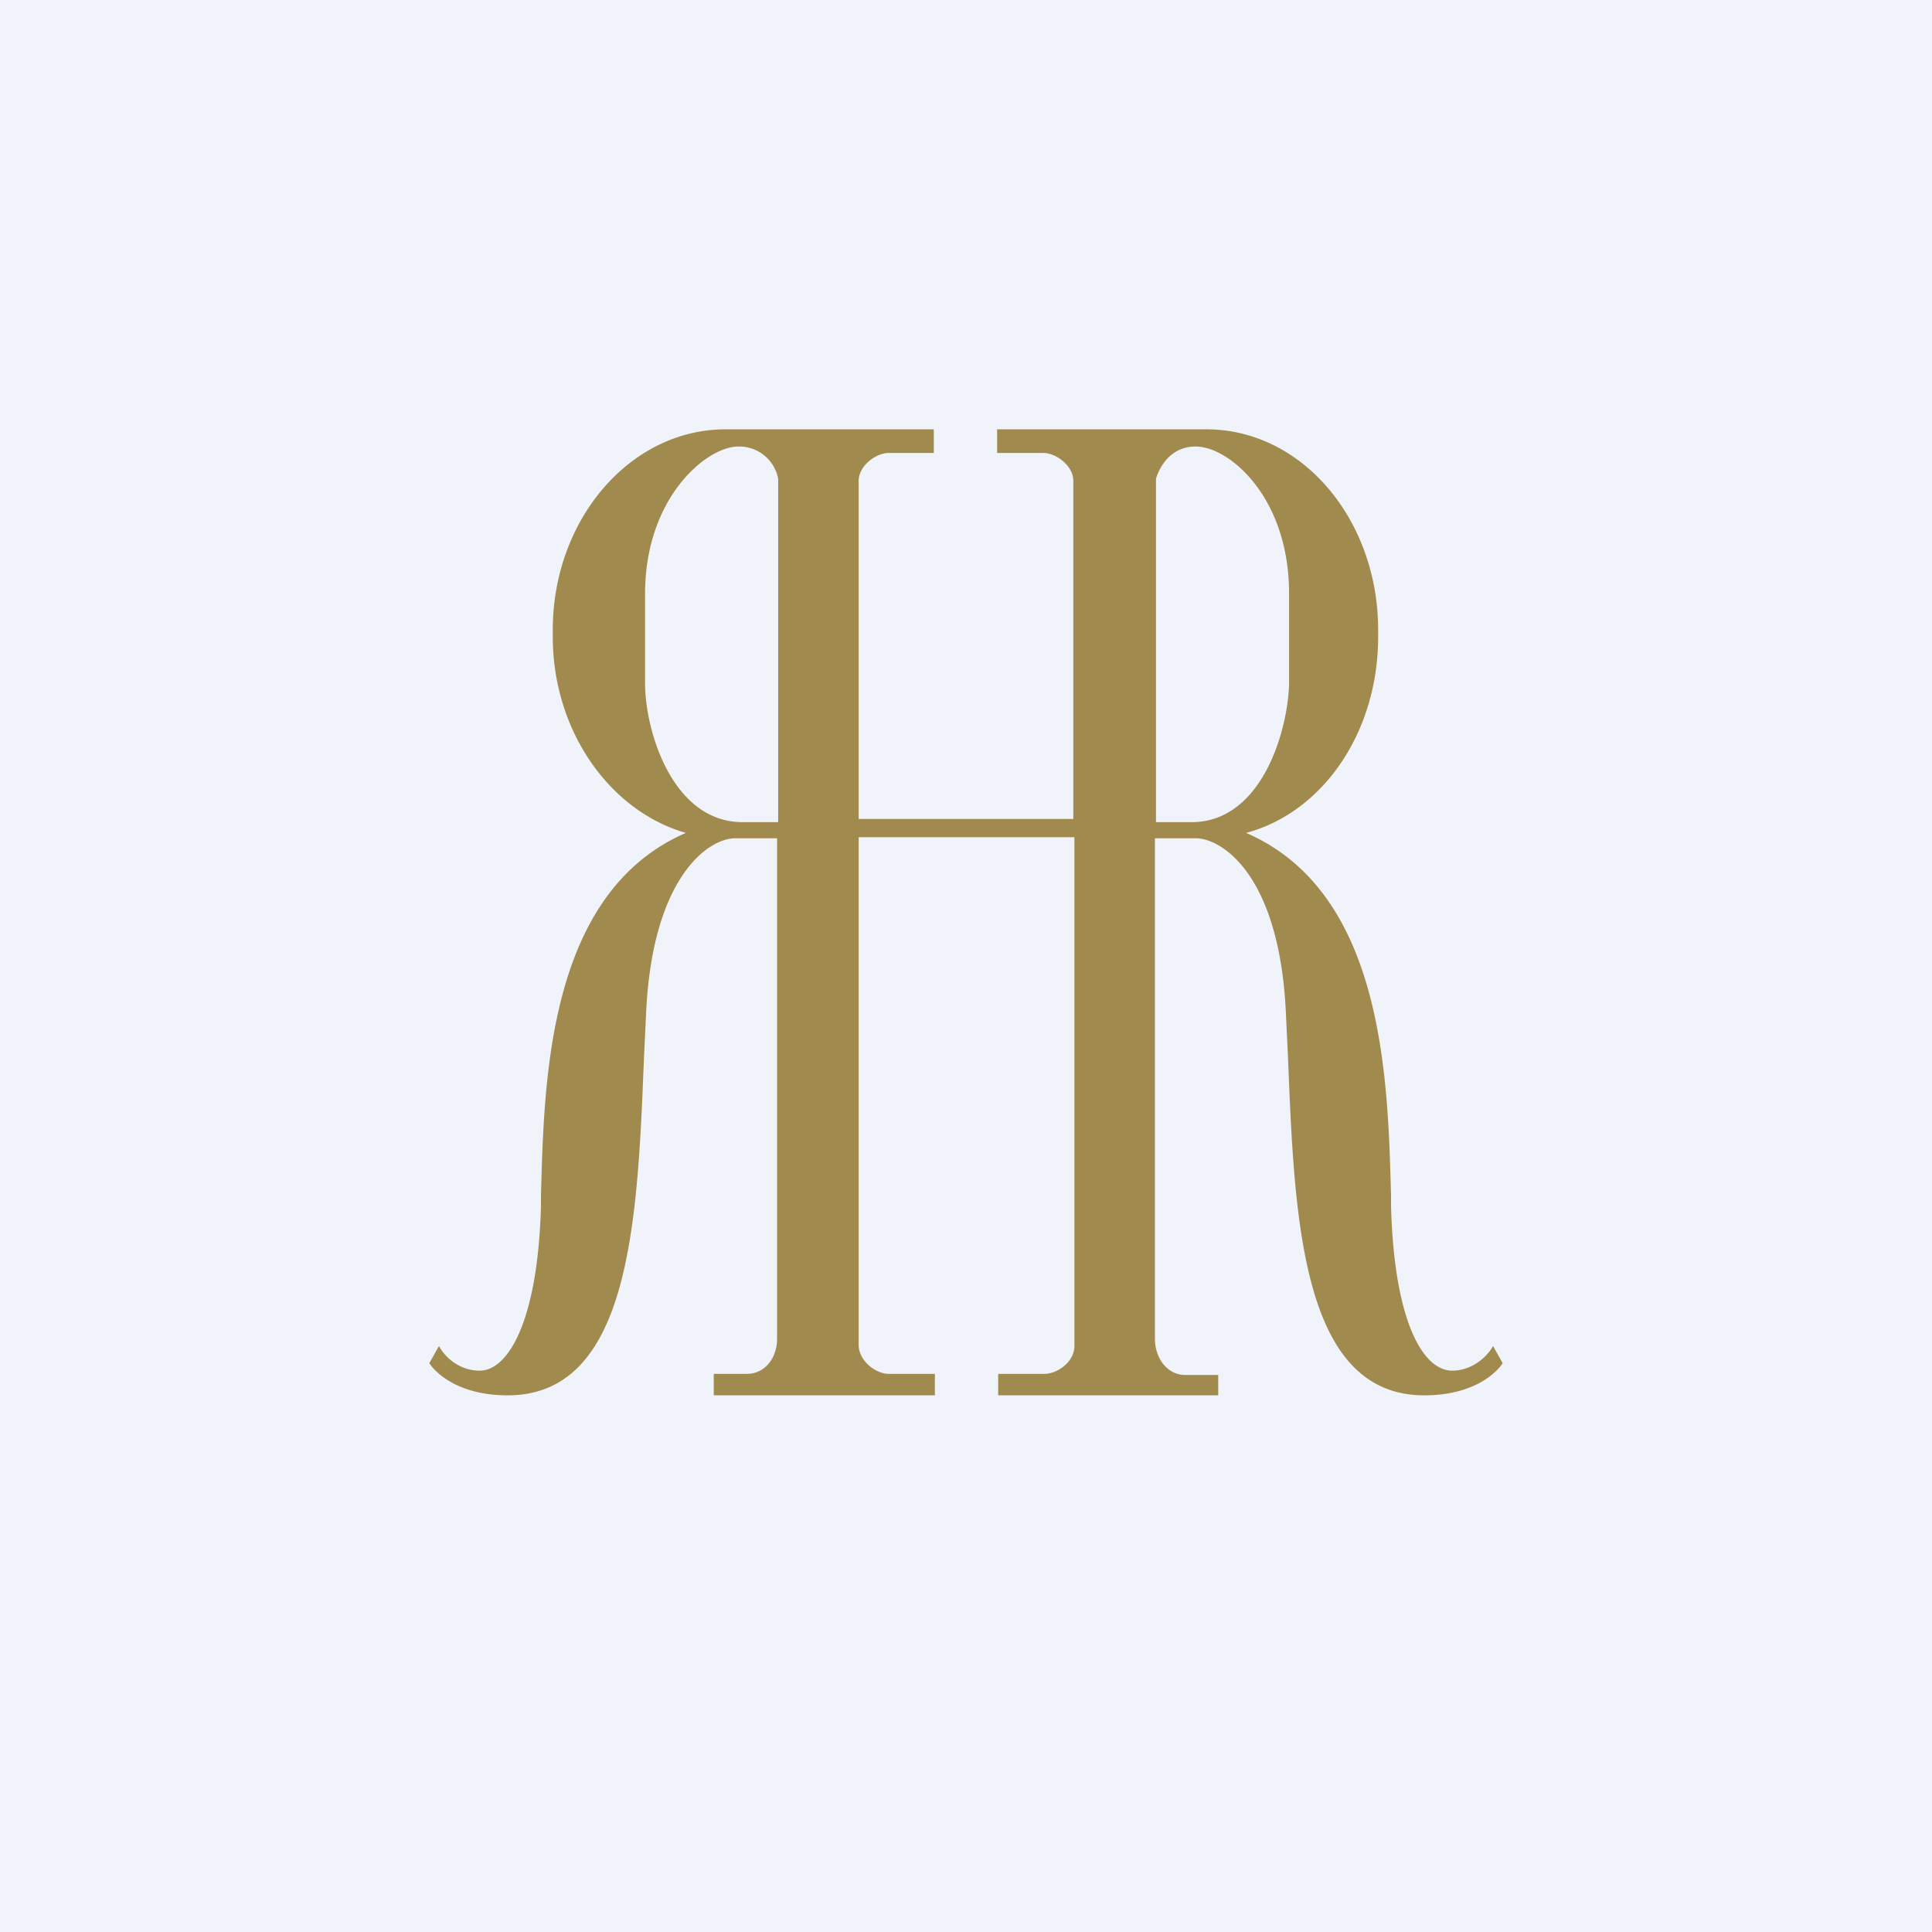 <!-- by TradingView --><svg width="18" height="18" viewBox="0 0 18 18" xmlns="http://www.w3.org/2000/svg"><path fill="#F0F3FA" d="M0 0h18v18H0z"/><path d="M8.7 4v.22h-.42c-.12 0-.28.12-.28.26v3.15h2V4.48c0-.14-.16-.26-.28-.26h-.43V4h1.95c.89 0 1.6.84 1.6 1.87v.06c0 .9-.52 1.64-1.23 1.83 1.29.56 1.32 2.31 1.35 3.38v.1c.03 1.08.3 1.53.57 1.53.2 0 .34-.15.38-.23l.09.16c-.05.08-.26.3-.73.3-1.15 0-1.21-1.66-1.27-3.15l-.02-.42c-.06-1.26-.58-1.61-.83-1.62h-.39v4.66c0 .19.12.34.28.34h.31V13H9.3v-.2h.43c.12 0 .28-.11.28-.26V7.8H8v4.73c0 .15.16.27.28.27h.43V13H6.65v-.2h.31c.16 0 .28-.14.28-.33V7.81h-.39c-.25 0-.77.36-.83 1.62L6 9.85C5.94 11.35 5.88 13 4.73 13c-.47 0-.68-.22-.73-.3l.09-.16c.04.08.17.23.38.23.26 0 .54-.45.57-1.53v-.1c.03-1.07.06-2.82 1.35-3.38-.7-.2-1.24-.94-1.24-1.83v-.06C5.15 4.84 5.87 4 6.76 4h1.95ZM7.25 7.66v-3.2a.37.37 0 0 0-.37-.3c-.3 0-.87.48-.87 1.37v.84c0 .43.25 1.29.91 1.29h.33Zm3.52-3.2v3.2h.33c.66 0 .9-.86.91-1.29v-.84c0-.9-.56-1.37-.87-1.37-.24 0-.34.2-.37.3Z" fill="#A08A4D"/></svg>
